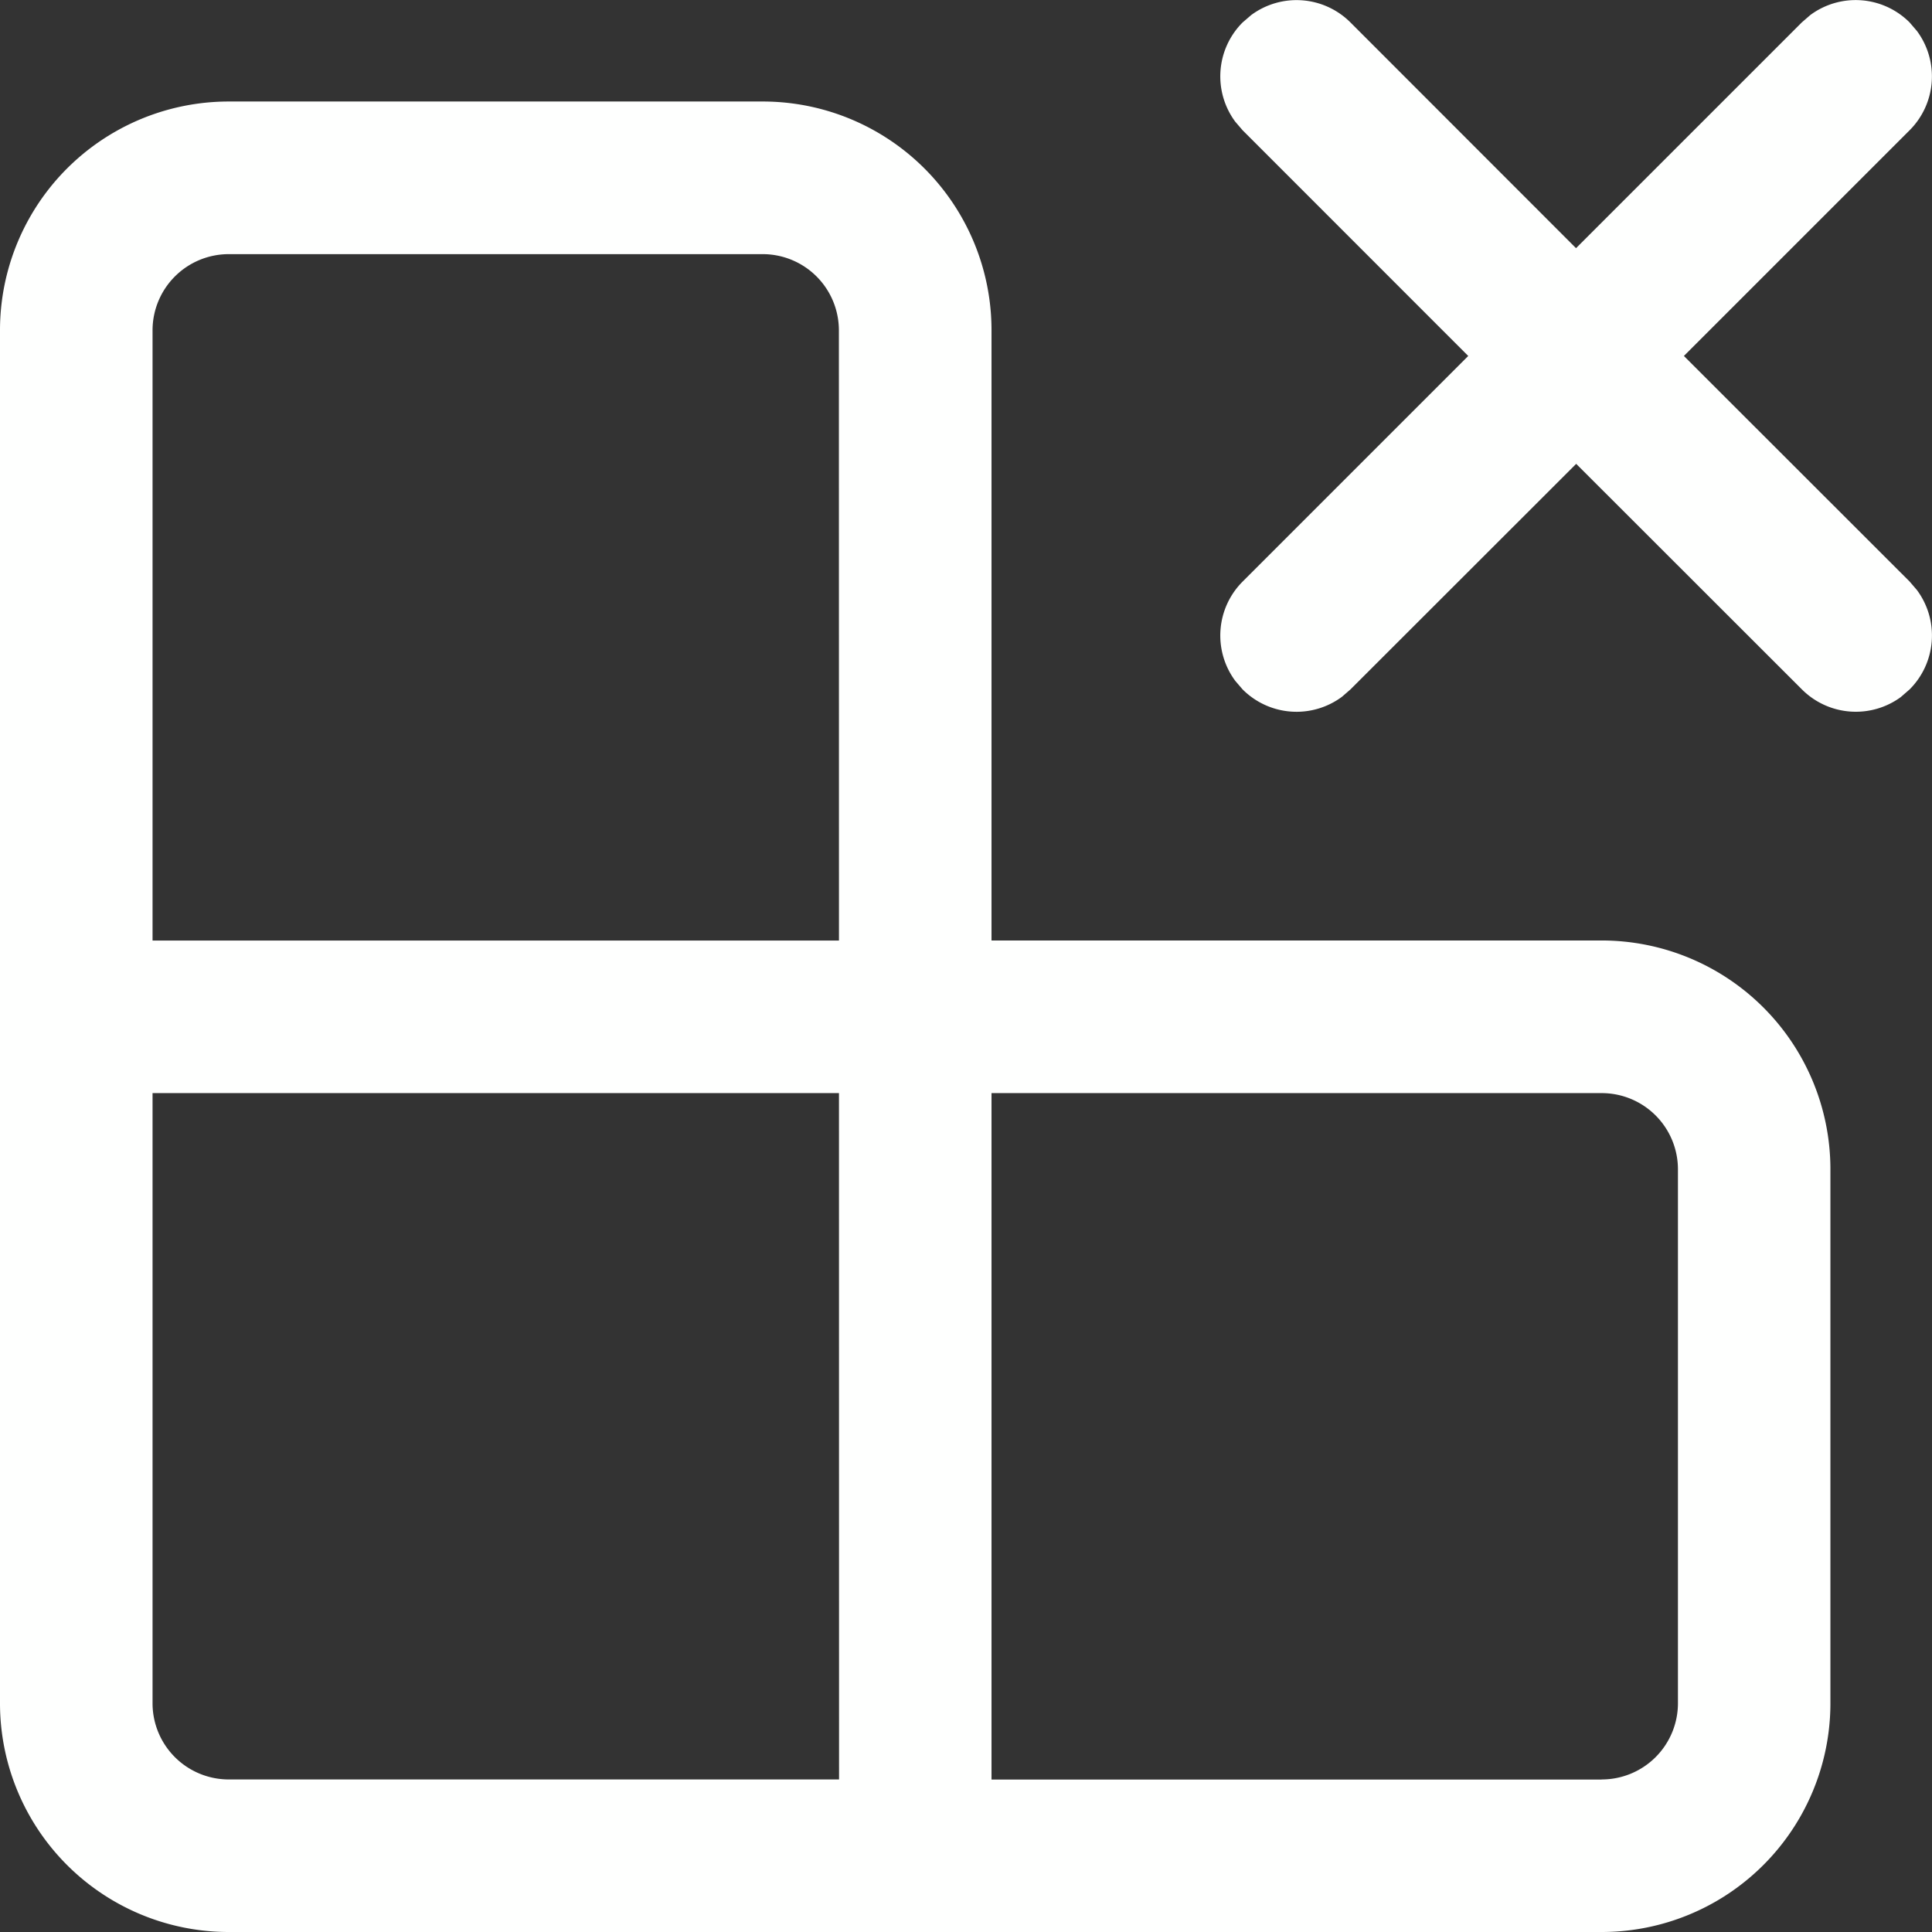 <?xml version="1.0" encoding="UTF-8" standalone="no"?>
<svg
   width="48"
   height="48"
   viewBox="0 0 24 24"
   version="1.1"
   id="svg1"
   sodipodi:docname="uninstall_white.svg"
   inkscape:version="1.4.2 (f4327f4, 2025-05-13)"
   xmlns:inkscape="http://www.inkscape.org/namespaces/inkscape"
   xmlns:sodipodi="http://sodipodi.sourceforge.net/DTD/sodipodi-0.dtd"
   xmlns="http://www.w3.org/2000/svg"
   xmlns:svg="http://www.w3.org/2000/svg">
  <rect x="0" y="0" width="24" height="24" fill="#333333" stroke="none"/>
  <defs
     id="defs1" />
  <sodipodi:namedview
     id="namedview1"
     pagecolor="#ffffff"
     bordercolor="#000000"
     borderopacity="0.25"
     inkscape:showpageshadow="2"
     inkscape:pageopacity="0.0"
     inkscape:pagecheckerboard="true"
     inkscape:deskcolor="#d1d1d1"
     inkscape:zoom="11.652531"
     inkscape:cx="11.542557"
     inkscape:cy="22.26984"
     inkscape:window-width="1920"
     inkscape:window-height="1000"
     inkscape:window-x="-9"
     inkscape:window-y="-9"
     inkscape:window-maximized="1"
     inkscape:current-layer="svg1" />
  <path
     fill="#000000"
     d="m 23.616,8.656 0.106,-0.092 a 0.947,0.947 0 0 0 0.091,-1.234 l -0.091,-0.106 -2.804,-2.802 2.804,-2.804 a 0.947,0.947 0 0 0 0.091,-1.233 l -0.091,-0.106 a 0.947,0.947 0 0 0 -1.234,-0.092 l -0.106,0.092 -2.804,2.804 -2.802,-2.804 a 0.947,0.947 0 0 0 -1.233,-0.092 l -0.107,0.092 a 0.947,0.947 0 0 0 -0.091,1.233 l 0.091,0.106 2.803,2.804 -2.802,2.802 a 0.947,0.947 0 0 0 -0.092,1.234 l 0.091,0.106 a 0.947,0.947 0 0 0 1.234,0.092 l 0.106,-0.092 2.804,-2.802 2.804,2.802 a 0.947,0.947 0 0 0 1.233,0.092 M 19.896,24 a 2.842,2.842 0 0 0 2.842,-2.842 V 14.525 A 2.842,2.842 0 0 0 19.896,11.683 H 12.317 V 4.104 A 2.842,2.842 0 0 0 9.474,1.261 H 2.842 A 2.842,2.842 0 0 0 8.9915269e-7,4.104 V 21.157 A 2.842,2.842 0 0 0 2.842,24 Z M 10.422,11.684 H 1.895 V 4.105 A 0.947,0.947 0 0 1 2.842,3.157 h 6.632 a 0.947,0.947 0 0 1 0.947,0.947 z m 9.474,10.422 H 12.317 v -8.527 h 7.58 a 0.947,0.947 0 0 1 0.947,0.947 v 6.632 a 0.947,0.947 0 0 1 -0.947,0.947 m -9.474,0 H 2.842 A 0.947,0.947 0 0 1 1.895,21.159 v -7.58 h 8.527 z"
     id="path1"
     style="stroke-width:1.263;fill:#fefffe;fill-opacity:1" />
</svg>
